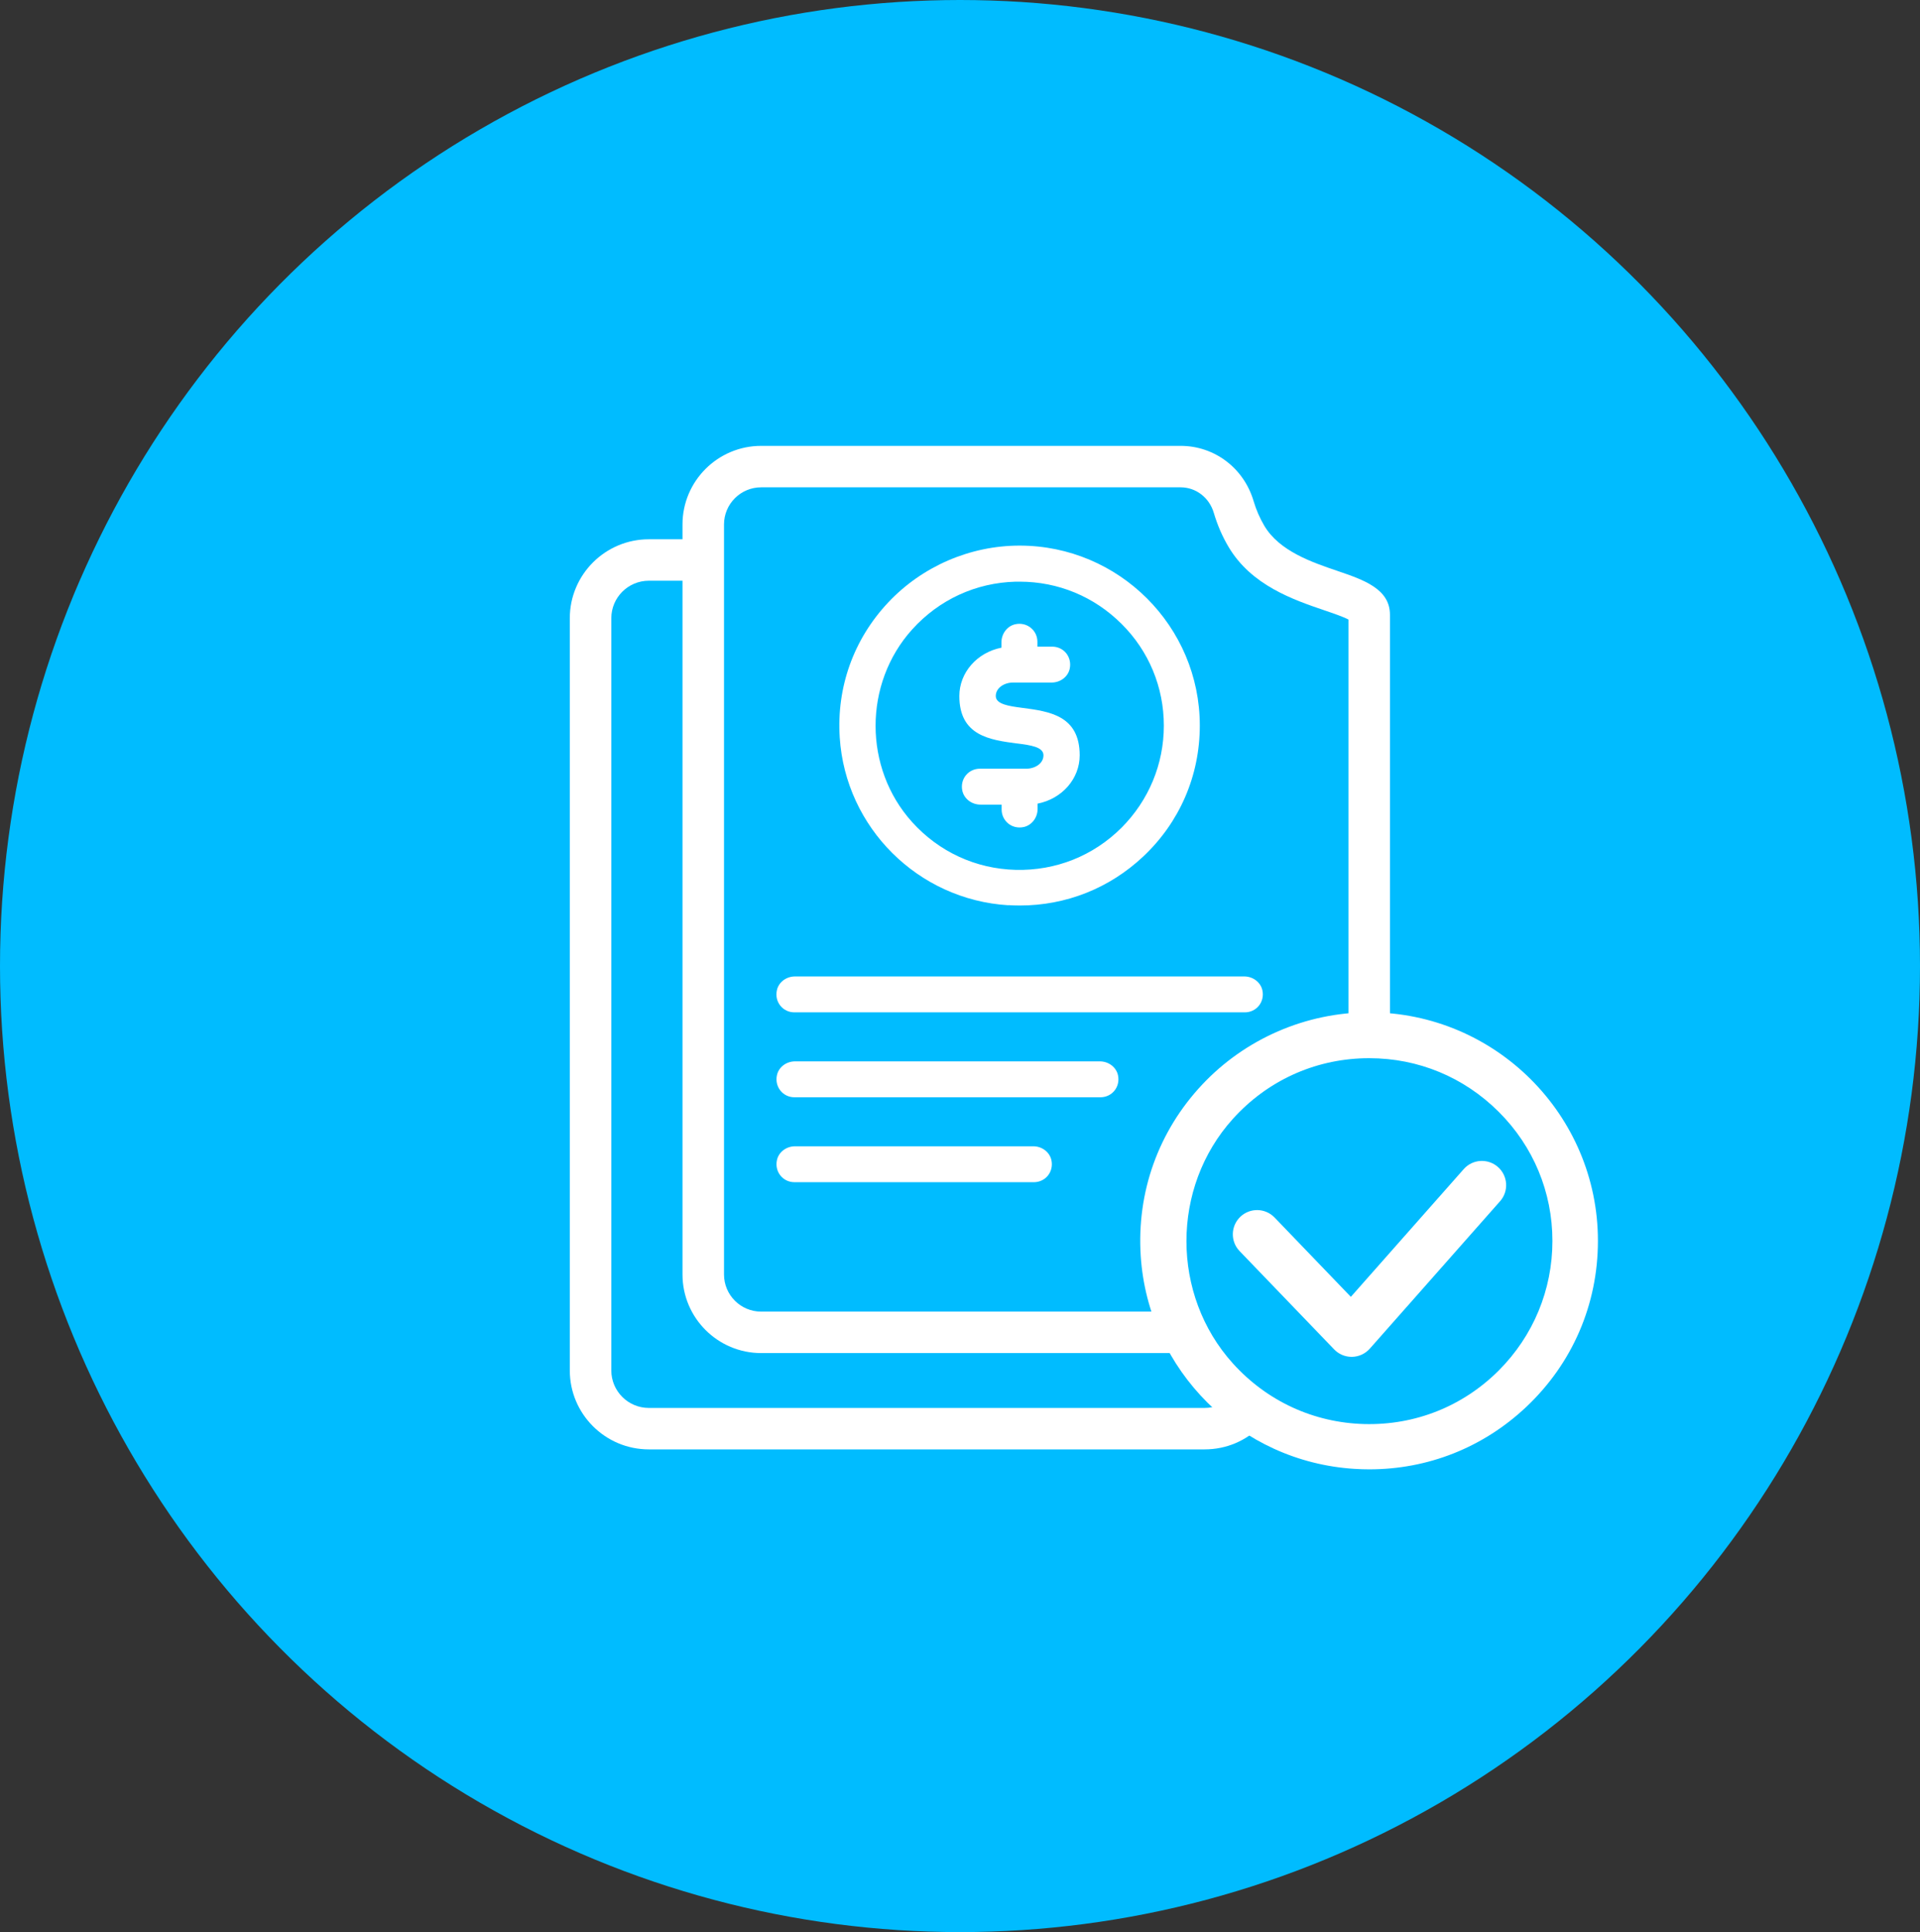 <svg width="155" height="156" viewBox="0 0 155 156" fill="none" xmlns="http://www.w3.org/2000/svg">
<rect x="0" y="0" width="155" height="156" fill="#333333" stroke="none"/>
<ellipse cx="77.5" cy="78" rx="77.5" ry="78" fill="#00BCFF"/>
<path d="M109.112 109.554C109.112 109.554 109.141 109.554 109.154 109.554C109.702 109.541 110.218 109.303 110.582 108.893L121.101 96.987C121.817 96.175 121.737 94.941 120.929 94.225C120.116 93.51 118.88 93.585 118.164 94.397L109.053 104.709L102.895 98.304C102.145 97.526 100.906 97.501 100.126 98.25C99.347 98.999 99.322 100.237 100.072 101.015L107.704 108.951C108.073 109.336 108.584 109.554 109.116 109.554" fill="white"/>
<path d="M82.105 60.026C83.203 60.168 84.238 60.306 84.238 60.984C84.238 61.661 83.534 62.067 82.851 62.067H79.102C78.658 62.067 78.243 62.264 77.971 62.603C77.694 62.946 77.59 63.402 77.69 63.853C77.833 64.498 78.448 64.966 79.152 64.966H80.861V65.364C80.861 65.807 81.058 66.217 81.397 66.493C81.657 66.703 81.98 66.811 82.315 66.811C82.424 66.811 82.537 66.799 82.65 66.774C83.295 66.631 83.764 66.016 83.764 65.314V64.887C85.741 64.498 87.162 62.875 87.162 60.984C87.162 57.762 84.694 57.436 82.512 57.152C81.469 57.014 80.388 56.867 80.388 56.198C80.388 55.528 81.092 55.11 81.775 55.11H84.895C85.603 55.11 86.219 54.642 86.357 53.997C86.454 53.55 86.353 53.094 86.077 52.746C85.8 52.403 85.389 52.211 84.945 52.211H83.748V51.813C83.748 51.37 83.551 50.956 83.207 50.684C82.864 50.408 82.407 50.303 81.959 50.404C81.314 50.546 80.845 51.161 80.845 51.868V52.294C78.872 52.684 77.447 54.307 77.447 56.198C77.447 59.415 79.923 59.741 82.11 60.03" fill="white"/>
<path d="M88.791 85.696H64.185C63.477 85.696 62.861 86.164 62.723 86.809C62.623 87.256 62.727 87.712 63.004 88.059C63.28 88.403 63.691 88.595 64.135 88.595H88.841C89.285 88.595 89.7 88.398 89.972 88.059C90.249 87.716 90.353 87.26 90.253 86.809C90.11 86.164 89.495 85.696 88.791 85.696Z" fill="white"/>
<path d="M83.416 92.552H64.185C63.477 92.552 62.861 93.021 62.723 93.665C62.623 94.113 62.727 94.569 63.004 94.916C63.28 95.259 63.691 95.451 64.135 95.451H83.467C83.911 95.451 84.325 95.255 84.598 94.916C84.874 94.573 84.979 94.117 84.878 93.665C84.736 93.021 84.12 92.552 83.416 92.552Z" fill="white"/>
<path d="M64.134 81.738H100.498C100.942 81.738 101.357 81.541 101.629 81.203C101.905 80.859 102.01 80.403 101.91 79.952C101.767 79.307 101.151 78.839 100.448 78.839H64.18C63.472 78.839 62.856 79.307 62.718 79.952C62.617 80.399 62.718 80.855 62.998 81.203C63.275 81.546 63.685 81.738 64.129 81.738" fill="white"/>
<path d="M81.397 73.082C81.707 73.099 82.013 73.112 82.323 73.112C86.047 73.112 89.553 71.727 92.28 69.167C95.233 66.393 96.859 62.632 96.859 58.582C96.859 50.571 90.332 44.053 82.311 44.053C78.31 44.053 74.439 45.731 71.696 48.651C68.914 51.613 67.528 55.483 67.791 59.545C68.261 66.82 74.109 72.643 81.397 73.091M73.639 50.822C75.809 48.417 78.779 47.049 82.001 46.965C82.105 46.965 82.21 46.965 82.315 46.965C85.423 46.965 88.334 48.17 90.542 50.374C92.745 52.562 93.956 55.483 93.956 58.587C93.956 61.691 92.741 64.619 90.542 66.828C88.259 69.108 85.226 70.313 81.996 70.234C78.771 70.15 75.801 68.778 73.635 66.376C69.702 62.017 69.702 55.19 73.635 50.826" fill="white"/>
<path d="M109.37 118.598C109.763 118.624 110.153 118.636 110.543 118.636C115.272 118.636 119.721 116.879 123.185 113.624C126.934 110.102 128.999 105.328 128.999 100.187C128.999 90.017 120.713 81.738 110.526 81.738C105.445 81.738 100.535 83.863 97.05 87.574C93.519 91.335 91.759 96.246 92.09 101.404C92.685 110.641 100.112 118.034 109.361 118.598M99.526 90.343C102.278 87.289 106.052 85.549 110.145 85.444C110.279 85.444 110.413 85.44 110.543 85.44C114.489 85.44 118.183 86.967 120.99 89.77C123.784 92.552 125.325 96.254 125.325 100.195C125.325 104.136 123.788 107.855 120.99 110.658C118.091 113.553 114.241 115.084 110.145 114.98C106.052 114.871 102.282 113.135 99.526 110.081C94.532 104.546 94.532 95.878 99.526 90.343Z" fill="white"/>
<path d="M95.781 109.249H61.448C57.946 109.249 55.098 106.404 55.098 102.906V42.342C55.098 38.845 57.946 36 61.448 36H95.308C98.043 36 100.414 37.791 101.201 40.455C101.411 41.167 101.704 41.836 102.064 42.447C103.279 44.501 105.897 45.392 108 46.107C110.069 46.814 112.21 47.542 112.21 49.63V85.21H108.859V50.023C108.444 49.797 107.577 49.504 106.915 49.278C104.427 48.429 101.021 47.27 99.178 44.154C98.675 43.309 98.277 42.384 97.988 41.405C97.624 40.175 96.547 39.347 95.308 39.347H61.448C59.794 39.347 58.449 40.69 58.449 42.342V102.906C58.449 104.559 59.794 105.902 61.448 105.902H95.781V109.249Z" fill="white"/>
<path d="M97.248 117.025H52.38C48.861 117.025 46 114.168 46 110.654V49.914C46 46.4 48.861 43.542 52.38 43.542H56.774V46.889H52.38C50.708 46.889 49.351 48.245 49.351 49.914V110.654C49.351 112.323 50.708 113.679 52.38 113.679H97.248C98.077 113.679 98.848 113.352 99.426 112.754L101.835 115.08C100.62 116.335 98.995 117.025 97.248 117.025Z" fill="white"/>
</svg>
